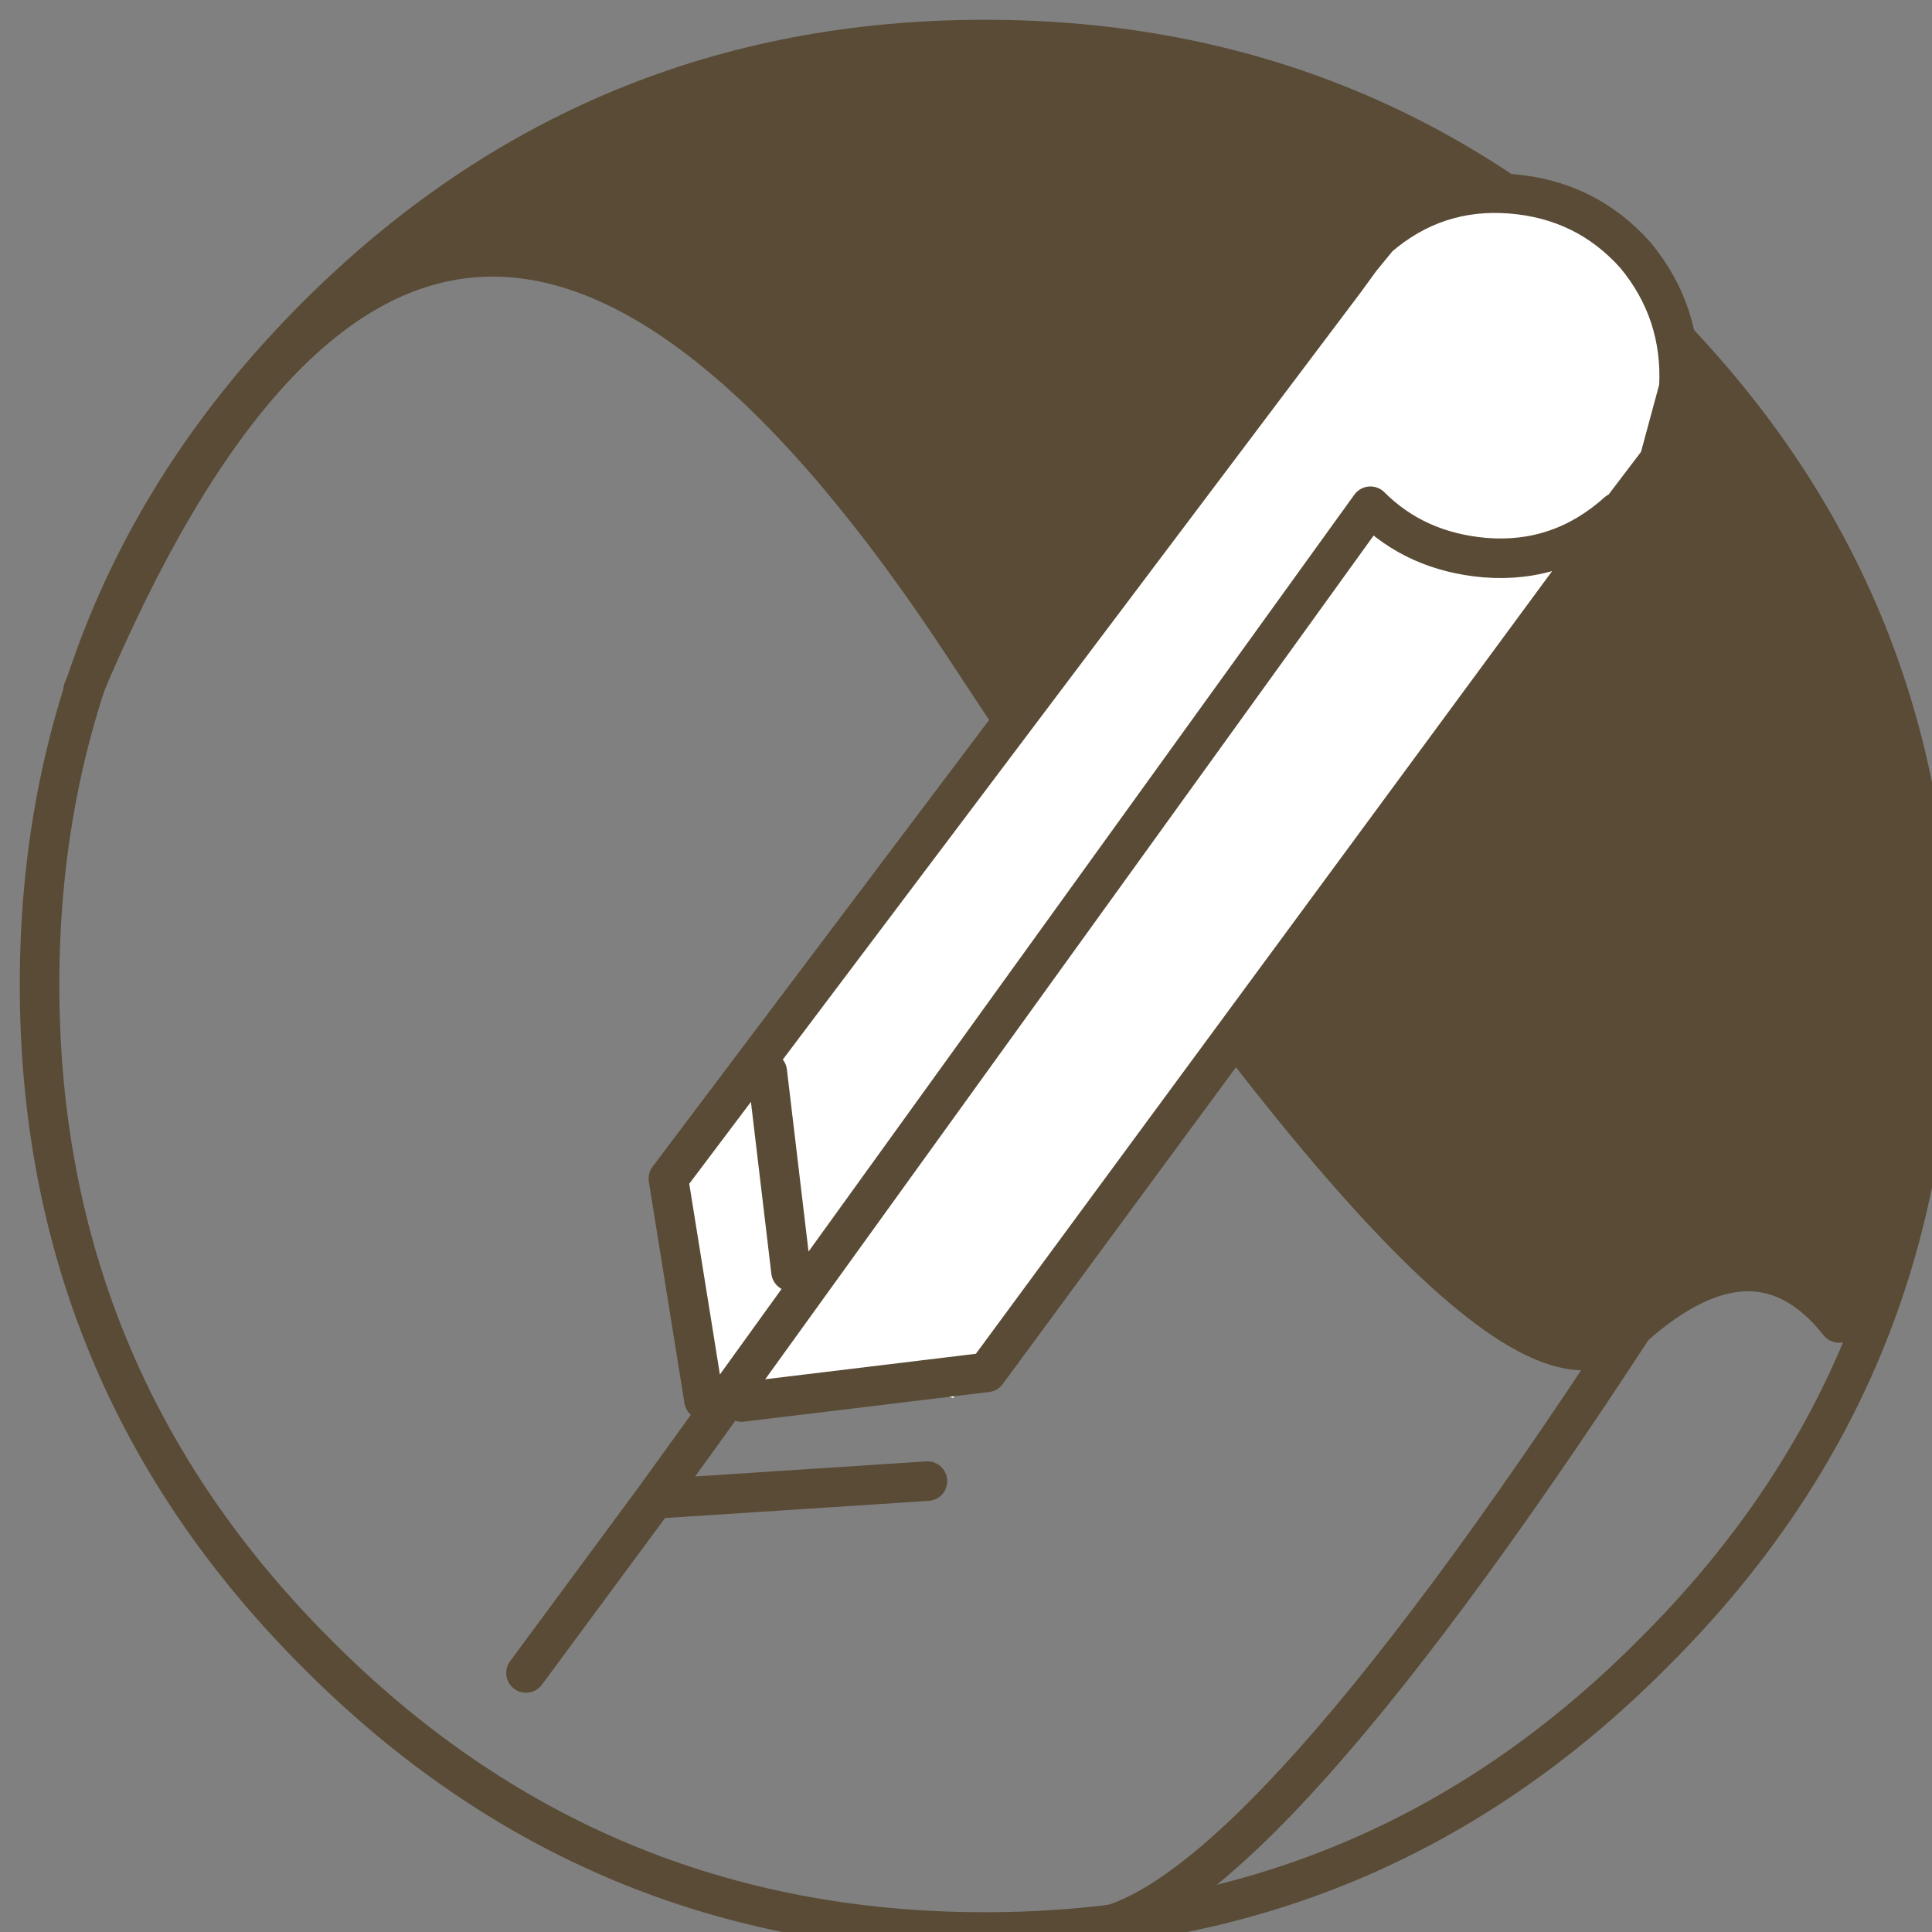 <svg width="48.85px" height="48.85px" viewBox="0 0 48.85 48.85" xmlns="http://www.w3.org/2000/svg" xmlns:xlink="http://www.w3.org/1999/xlink">
  <rect x="0" y="0" width="48.85" height="48.85" fill="#808080" stroke="none"/>
  <defs/>
  <g id="12">
    <path fill="none" stroke="#594b35" stroke-width="1" stroke-linecap="round" stroke-linejoin="round" d="M2.1 17.45 Q11.1 -3.95 24.45 16.45 37.8 36.8 41.05 33.75 L41.3 33.55 Q44.4 30.8 46.5 33.45 M41.3 33.55 Q31.25 48.95 27.2 48.8"/>
    <path fill="none" stroke="#594b35" stroke-width="1" stroke-linecap="round" stroke-linejoin="round" d="M41.8 8 Q48.85 15 48.85 24.9 48.85 34.8 41.8 41.8 34.8 48.85 24.9 48.85 15 48.85 8 41.8 1 34.8 1 24.9 1 15 8 8 15 1 24.9 1 34.8 1 41.8 8"/>
    <path stroke="none" fill="#594b35" d="M24.75 1.4 Q34.6 1.4 41.55 8.35 48.5 15.3 48.5 25.15 48.5 29.8 46.95 33.85 L46.2 32.8 Q45.5 31.8 43.6 32 41.7 32.2 41.2 33.2 L40.4 34.5 Q36.6 35.35 24.45 16.85 11.1 -3.55 2.1 17.85 3.75 12.55 8 8.35 14.95 1.4 24.75 1.4"/>
    <path stroke="none" fill="#ffffff" d="M38.4 4.95 Q40.7 5.2 41.8 6.6 42.85 8.05 42.25 10.1 41.65 12.15 39.4 15.05 L26.95 31.6 24.1 35.35 23.7 35.2 20.1 34.85 17.95 35.3 17 29.4 31.8 10.45 33.8 7.5 Q36.05 4.7 38.4 4.95"/>
    <path fill="none" stroke="#594b35" stroke-width="1" stroke-linecap="round" stroke-linejoin="round" d="M17.8 35.4 L16.9 29.8 34 7.1 34.4 6.55 34.85 6 Q36.3 4.75 38.2 4.9 40.1 5.05 41.35 6.45 42.55 7.9 42.45 9.8 L41.95 11.65 41 12.9 24.95 34.7 18.75 35.45 M41 12.9 L40.9 12.95 Q39.45 14.25 37.55 14.1 35.8 13.95 34.65 12.8 L16.55 37.9 23.45 37.45 M20 32.15 L19.4 27.1 M13.3 42.3 L16.55 37.9"/>
  </g>
</svg>